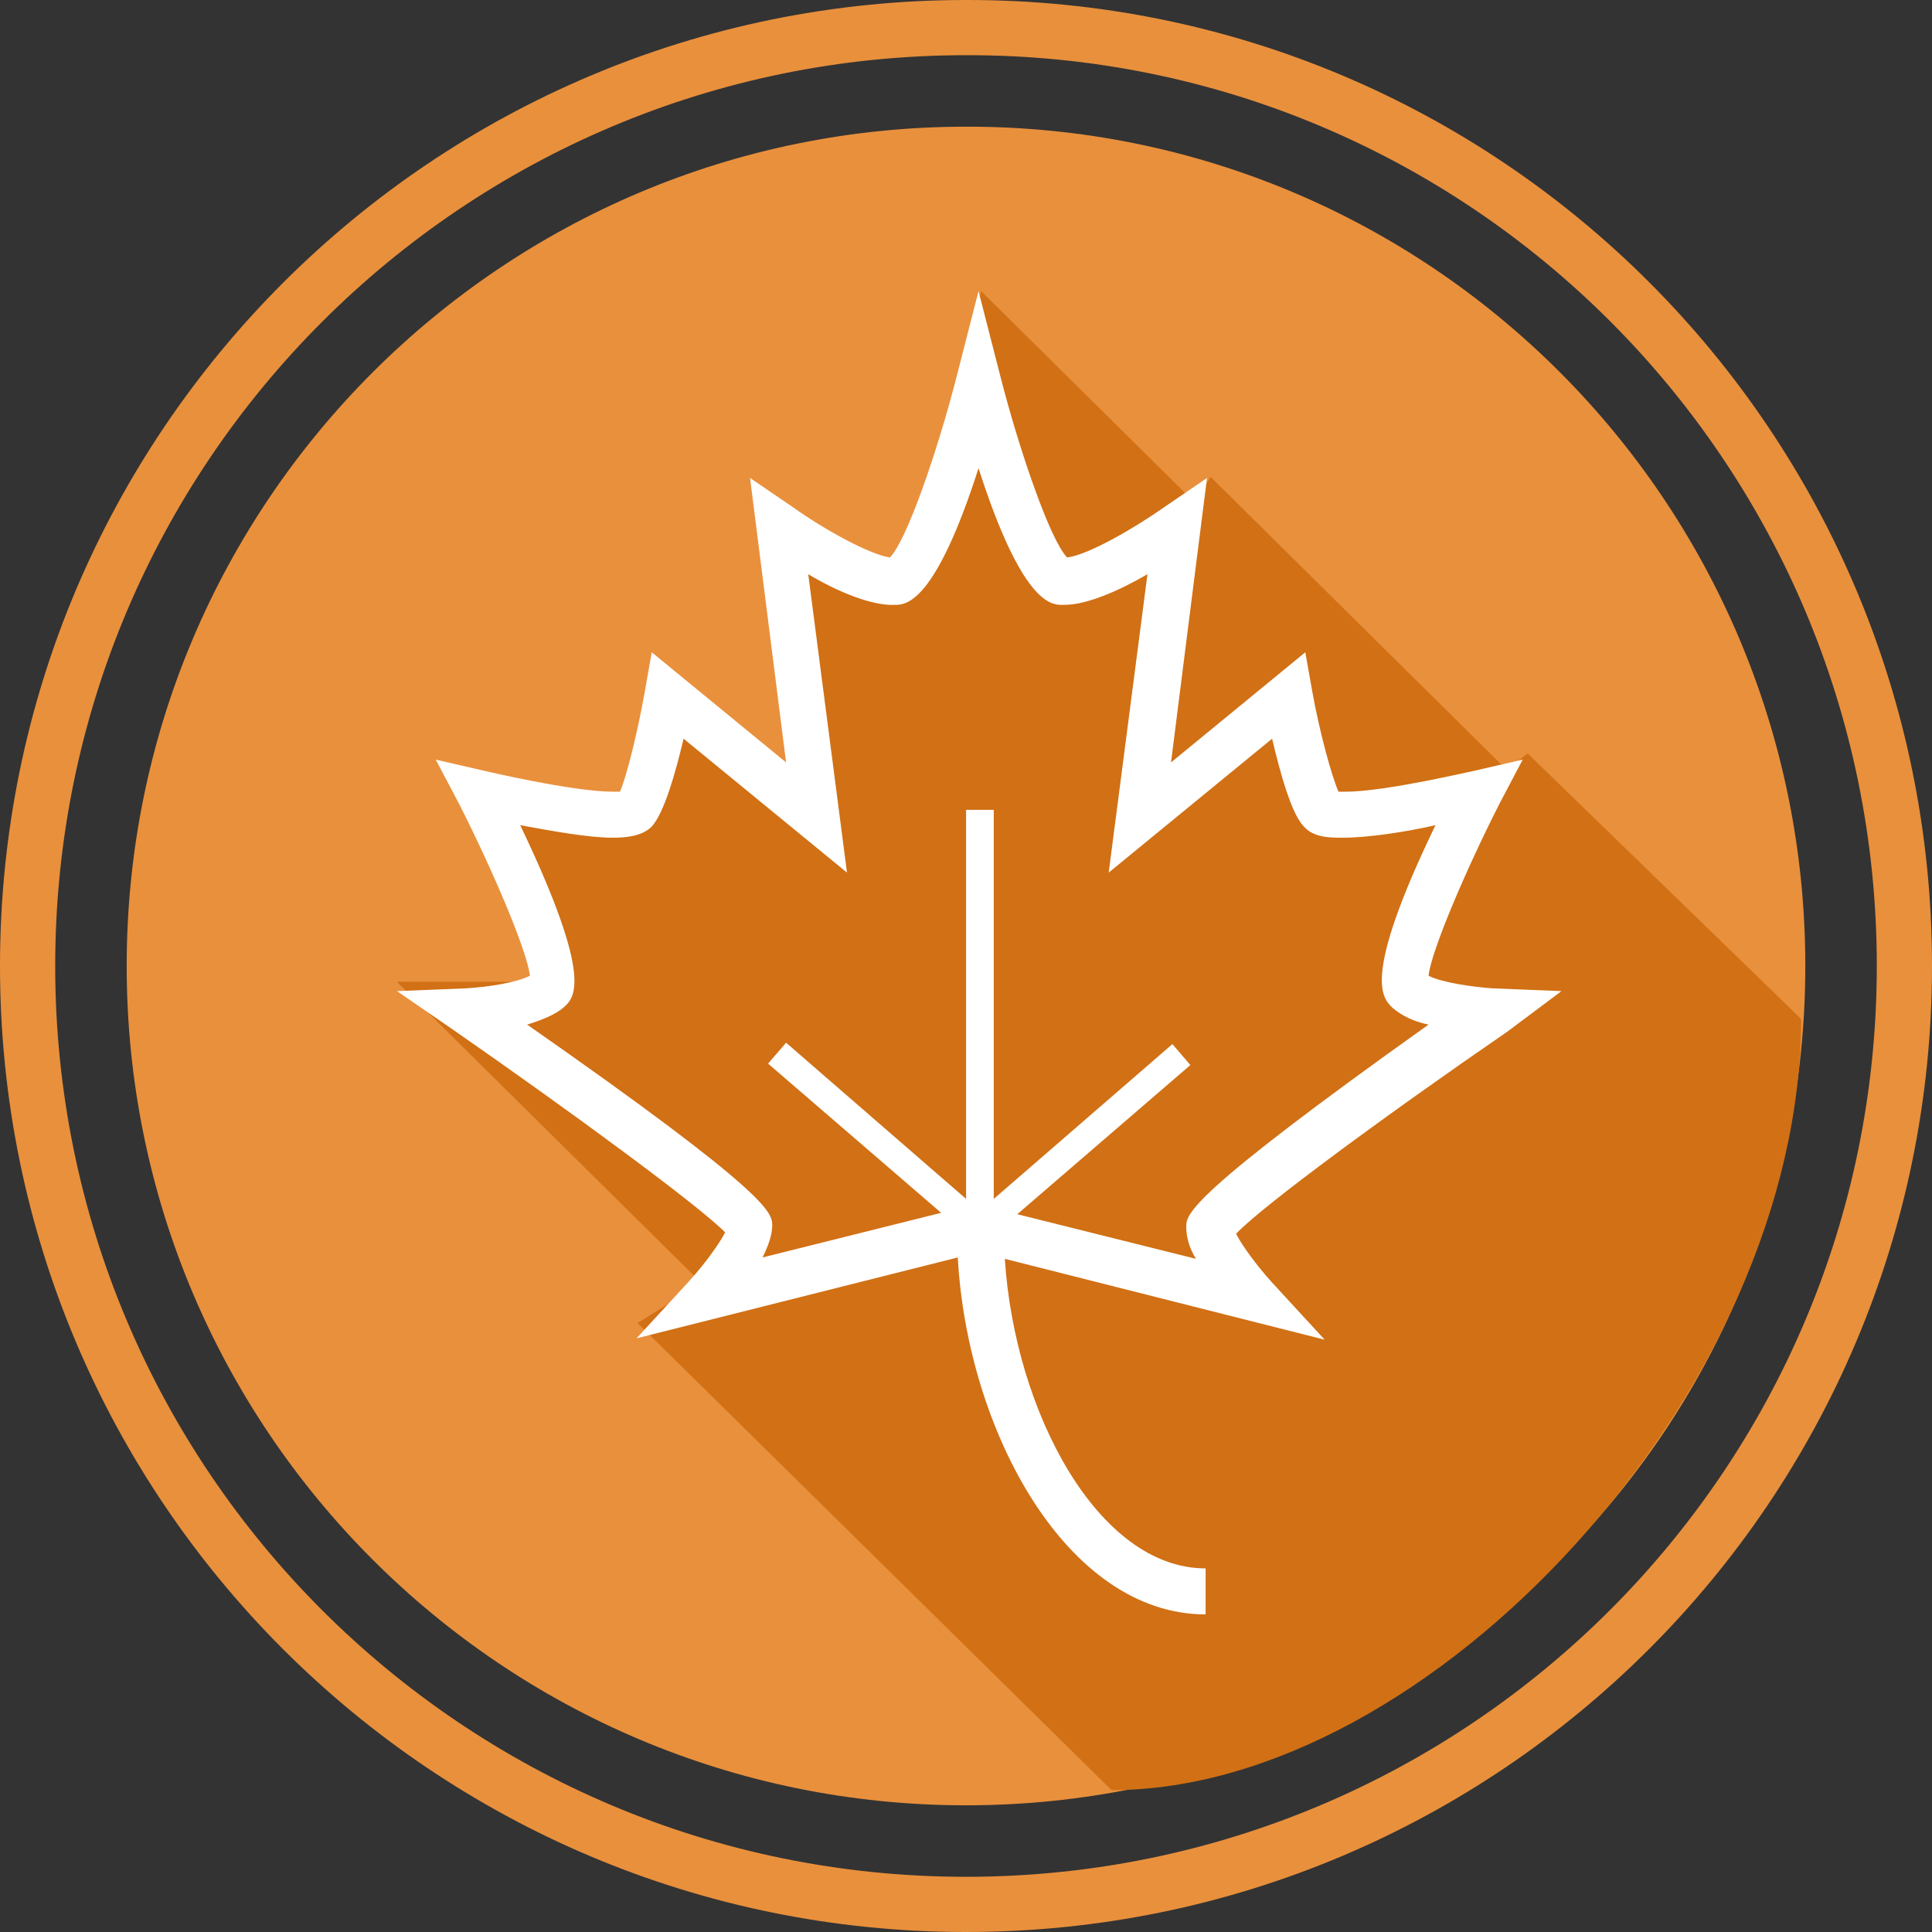 <svg width="70" height="70" viewBox="0 0 70 70" fill="none" xmlns="http://www.w3.org/2000/svg">
<rect x="0" y="0" width="70" height="70" fill="#333333" stroke="none"/>
<path d="M35 1L35.002 1C53.778 0.962 69 16.181 69 35C69 53.778 53.778 69 35 69C16.222 69 1 53.778 1 35C1 16.222 16.222 1 35 1Z" stroke="#E9903C" stroke-width="2"/>
<path d="M65.41 35C65.41 51.795 51.795 65.41 35 65.41C18.204 65.41 4.59 51.795 4.59 35C4.59 18.204 18.204 4.59 35 4.59C51.795 4.556 65.41 18.17 65.41 35Z" fill="#E9903C"/>
<path d="M40.274 64.86C51.851 64.86 65.257 50.343 65.257 36.918L55.349 27.298L54.593 27.896L43.861 17.278L43.306 18.225L35.547 10.548L33.682 20.618L28.391 19.222L29.147 28.744L24.36 25.204L22.698 29.292L17.81 28.594L19.926 35.573H14.383L25.419 46.491L23.101 47.936L40.274 64.86Z" fill="#D17015"/>
<path d="M56.575 35.91L54.067 35.809C53.364 35.758 52.261 35.607 51.759 35.354C51.859 34.445 53.114 31.515 54.318 29.14L55.17 27.523L53.415 27.927C53.364 27.927 50.204 28.685 48.749 28.685C48.649 28.685 48.548 28.685 48.498 28.685C48.247 28.13 47.796 26.462 47.545 25.048L47.294 23.633L42.428 27.624L43.732 17.318L42.177 18.379C41.173 19.086 39.468 20.097 38.665 20.198C38.063 19.591 36.959 16.409 36.257 13.68L35.454 10.548L34.651 13.68C33.949 16.409 32.846 19.591 32.243 20.198C31.541 20.097 29.936 19.238 28.732 18.379L27.176 17.318L28.481 27.624L23.614 23.633L23.364 25.048C23.113 26.462 22.711 28.13 22.461 28.685C22.41 28.685 22.31 28.685 22.21 28.685C20.755 28.685 17.544 27.927 17.544 27.927L15.788 27.523L16.641 29.14C17.845 31.515 19.099 34.445 19.2 35.354C18.698 35.607 17.695 35.758 16.892 35.809L14.383 35.91L16.44 37.325C20.654 40.255 25.27 43.64 26.273 44.65C26.073 45.054 25.521 45.812 24.969 46.419L23.063 48.49L34.702 45.56C35.053 51.875 38.665 58.493 43.682 58.493V56.826C39.769 56.826 36.759 51.117 36.407 45.61L47.996 48.54L46.09 46.469C45.538 45.863 44.986 45.105 44.786 44.701C45.739 43.69 50.354 40.305 54.619 37.375L56.575 35.91ZM42.98 44.448C42.98 44.802 43.08 45.206 43.331 45.61L36.859 43.993L43.13 38.588L42.478 37.83L36.006 43.438V29.342H35.003V43.438L28.481 37.779L27.829 38.537L34.1 43.943L27.628 45.56C27.829 45.155 27.979 44.751 27.979 44.398C27.979 43.943 27.929 43.286 19.099 37.123C19.601 36.971 20.103 36.769 20.404 36.516C20.805 36.163 21.558 35.556 18.848 29.898C19.952 30.1 21.307 30.352 22.21 30.352C22.661 30.352 23.263 30.302 23.614 29.948C24.066 29.443 24.467 28.029 24.768 26.765L30.688 31.616L29.284 20.804C30.287 21.41 31.591 21.966 32.444 21.915C32.846 21.915 33.899 21.814 35.454 16.964C37.01 21.814 38.063 21.915 38.464 21.915C38.514 21.915 38.565 21.915 38.565 21.915C39.417 21.915 40.622 21.36 41.575 20.804L40.17 31.616L46.09 26.765C46.391 28.029 46.792 29.494 47.244 29.948C47.595 30.352 48.197 30.352 48.649 30.352C49.552 30.352 50.906 30.15 52.01 29.898C49.301 35.506 50.103 36.163 50.455 36.516C50.806 36.819 51.257 37.021 51.759 37.123C43.03 43.337 42.98 43.993 42.98 44.448Z" fill="white"/>
</svg>

